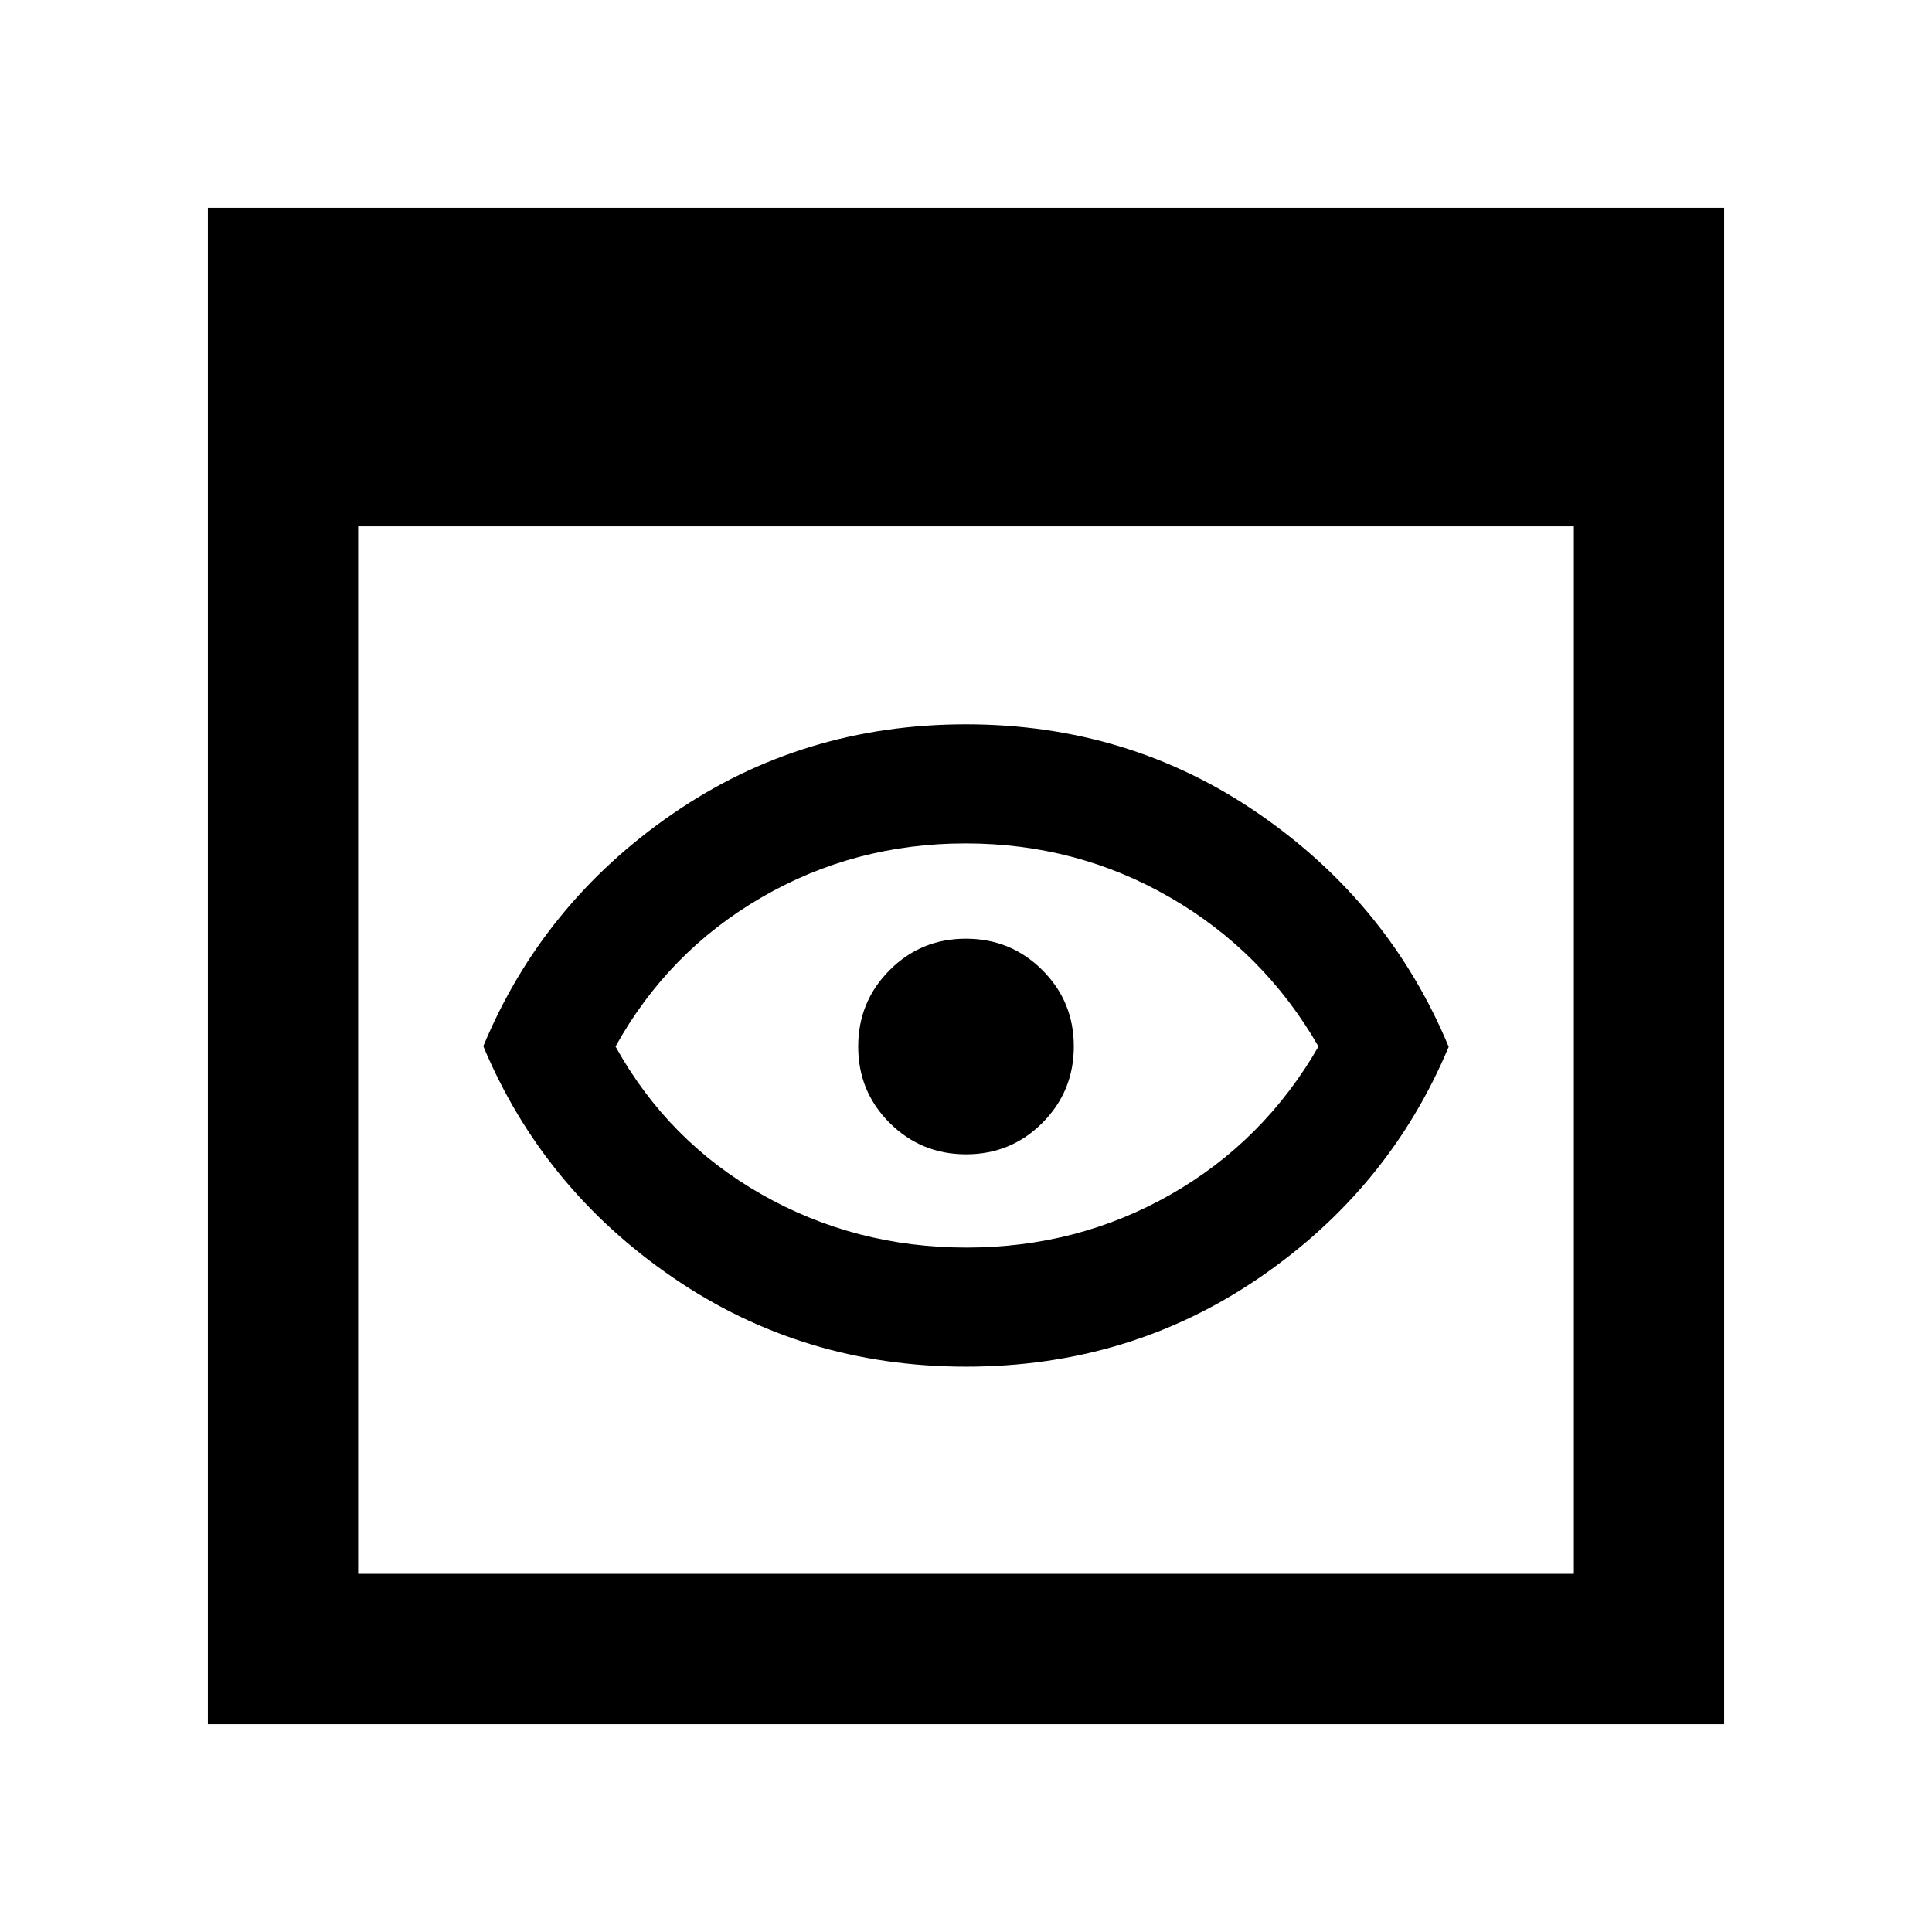 <svg xmlns="http://www.w3.org/2000/svg" height="48" viewBox="0 -960 960 960" width="48"><path d="M103.28-103.28v-753.44h753.44v753.44H103.28Zm74.68-74.68h604.08v-520.52H177.96v520.52Zm302.08-102.95q-81.17 0-145.77-44.35-64.61-44.34-94.12-114.89 29.51-71 94.08-115.47 64.56-44.47 145.73-44.47 81.17 0 145.77 44.62 64.61 44.62 94.12 115.62-29.51 70.56-94.08 114.75-64.56 44.19-145.73 44.19Zm.18-59.18q55.24 0 101.54-26.42 46.29-26.42 73.39-73.49-27.1-47.07-73.61-73.99-46.51-26.92-101.76-26.92-55.24 0-101.54 26.92-46.29 26.92-72.39 73.99 26.1 47.07 72.61 73.49 46.51 26.42 101.76 26.42ZM480-440Zm.06 53.57q22.34 0 37.92-15.65 15.59-15.64 15.59-37.98 0-22.34-15.65-37.92-15.64-15.59-37.98-15.59-22.34 0-37.92 15.65-15.59 15.64-15.59 37.98 0 22.34 15.65 37.92 15.64 15.59 37.98 15.59Z"/></svg>